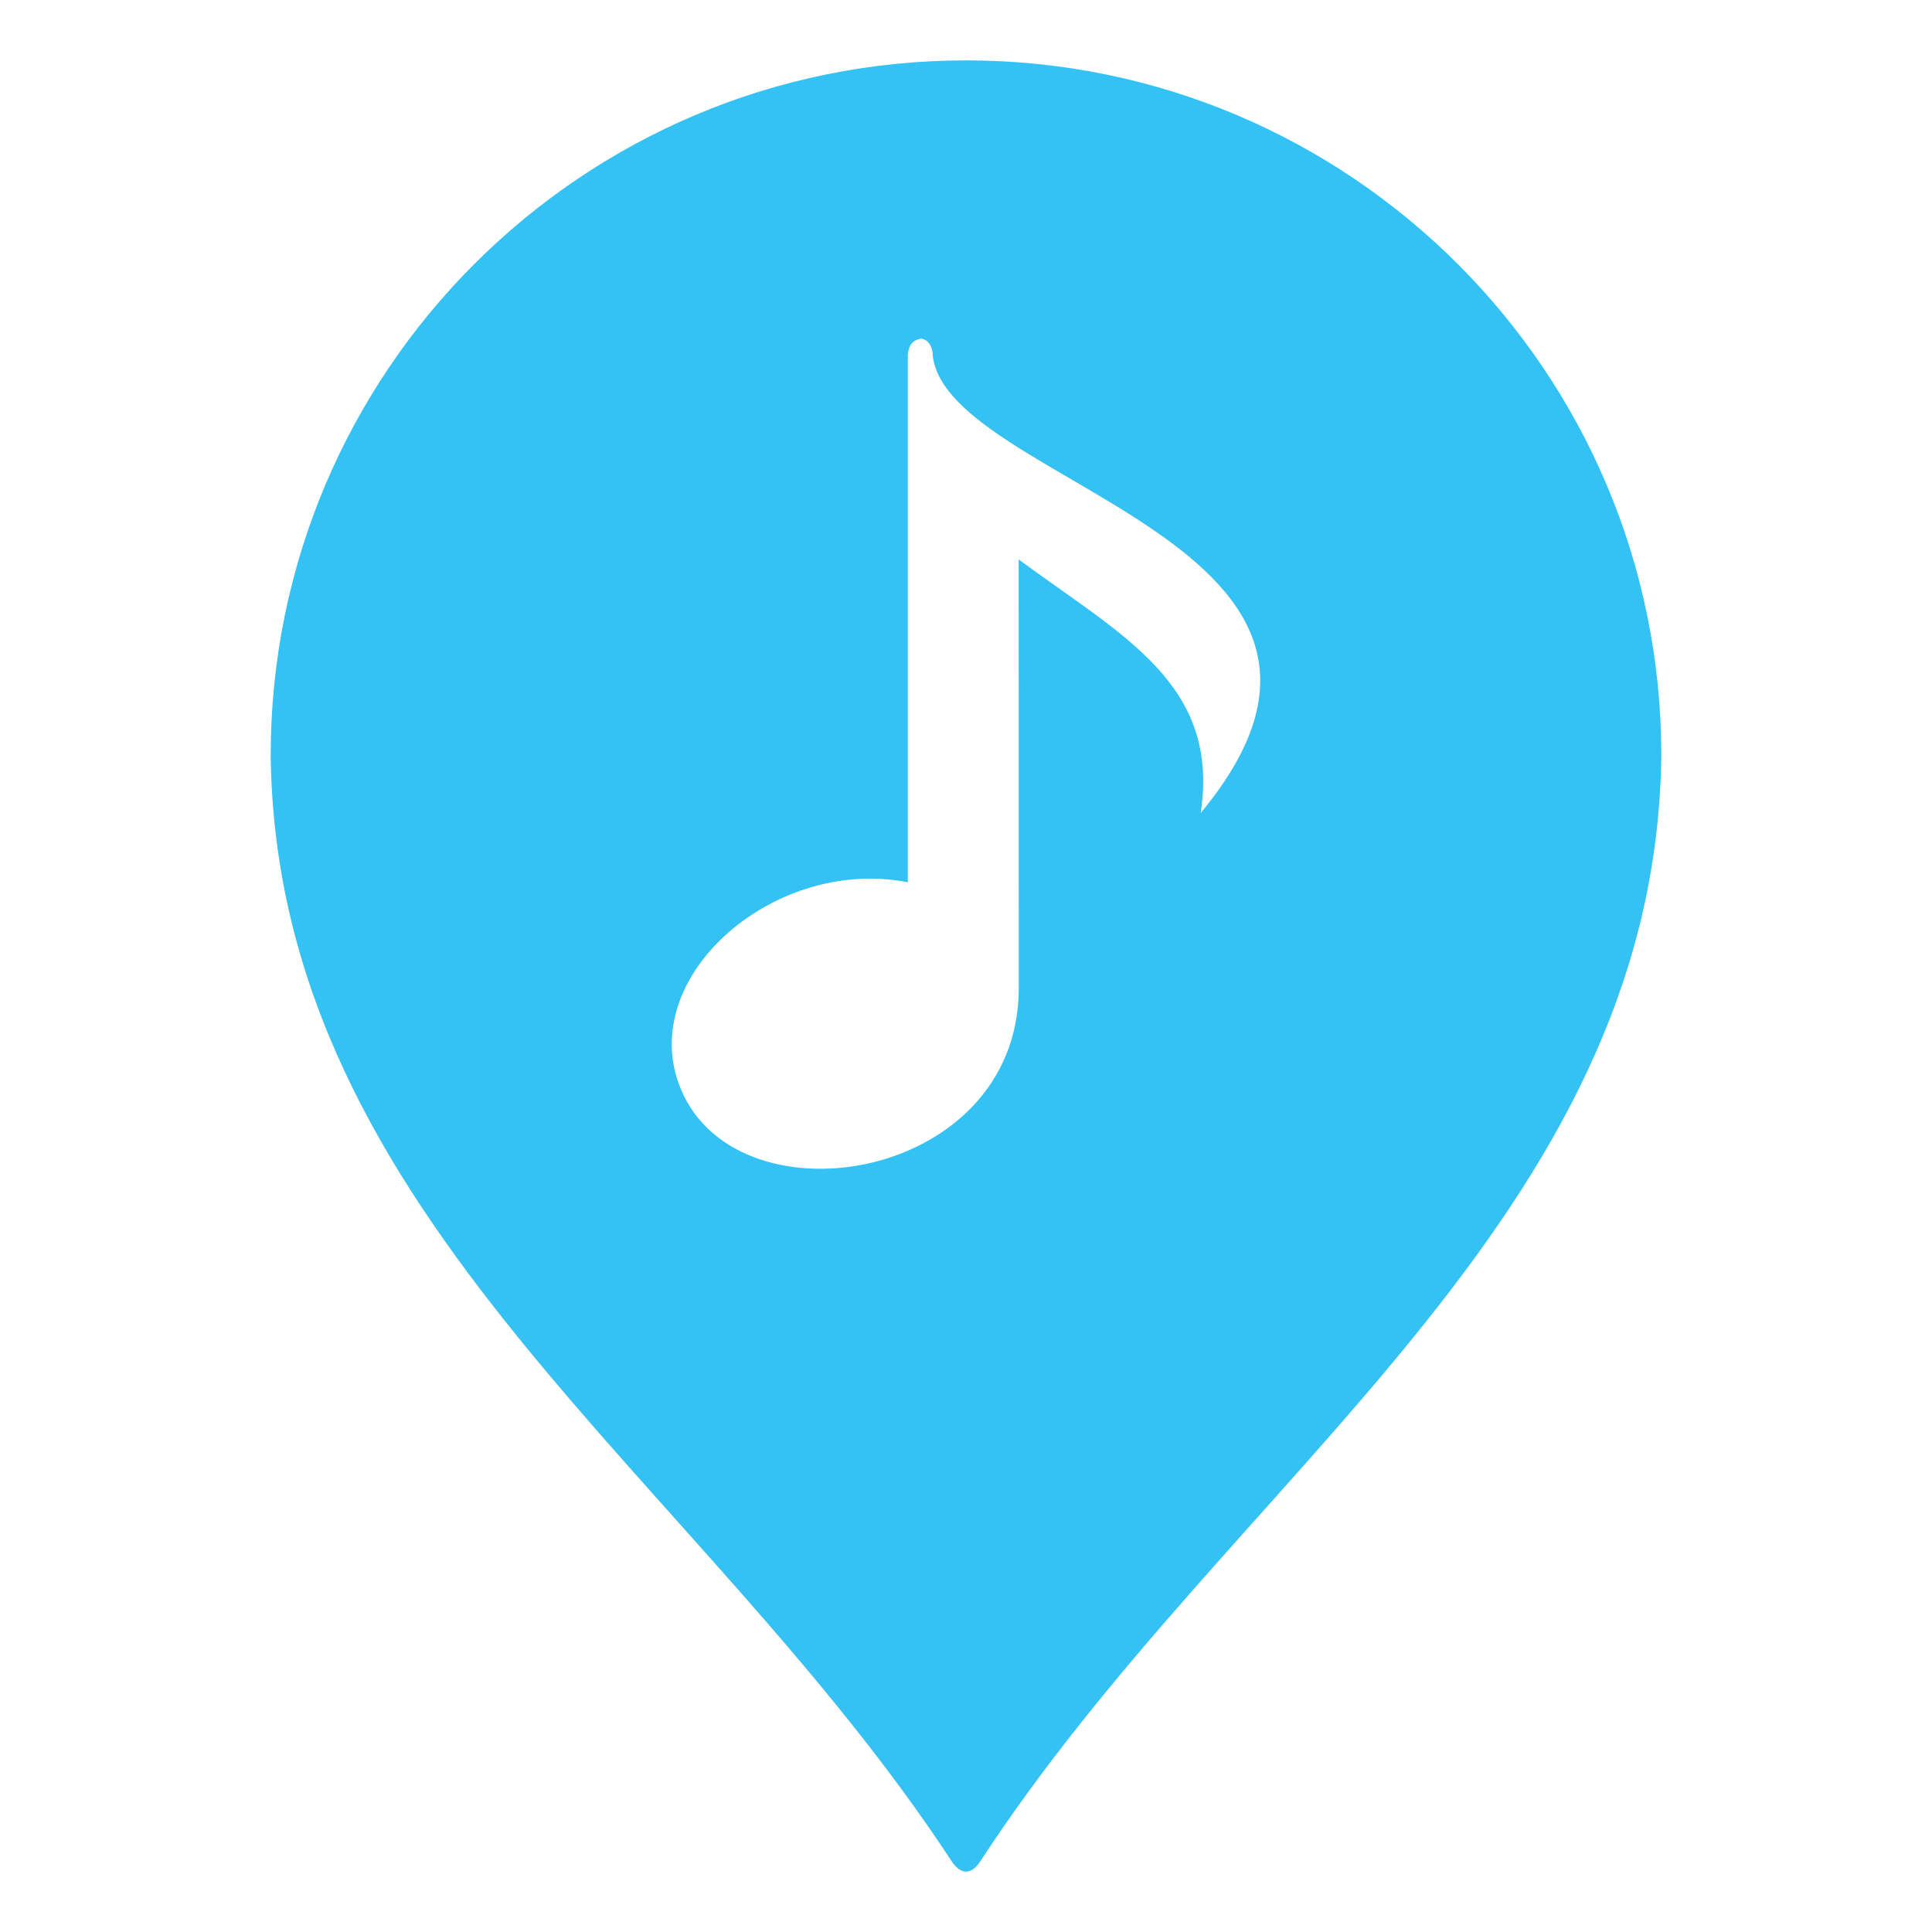 <?xml version="1.0" ?><svg enable-background="new 0 0 515.91 728.5" height="512" id="Layer_1" version="1.1" viewBox="0 0 512 512" width="512" xml:space="preserve" xmlns="http://www.w3.org/2000/svg" xmlns:cc="http://creativecommons.org/ns#" xmlns:dc="http://purl.org/dc/elements/1.1/" xmlns:inkscape="http://www.inkscape.org/namespaces/inkscape" xmlns:rdf="http://www.w3.org/1999/02/22-rdf-syntax-ns#" xmlns:sodipodi="http://sodipodi.sourceforge.net/DTD/sodipodi-0.dtd" xmlns:svg="http://www.w3.org/2000/svg"><defs id="defs7"/><path d="m 256.016,16.002 c -101.75,0 -184.281,82.467 -184.281,184.188 1.491,123.105 113.469,190.8 180.594,293.25 2.405,3.485 5.099,3.334 7.344,0 66.881,-102.609 179.102,-170.145 180.594,-293.25 0,-101.721 -82.501,-184.188 -184.25,-184.188 z m -12.094,73.75 c 1.869,0.06 3.281,1.898 3.281,4.625 4.194,34.177 130.137,49.753 71,121.063 5.149,-34.261 -20.804,-46.913 -48.25,-67.188 0.018,48.034 0.049,100.974 0.031,113.688 -0.059,51.914 -76.604,63.523 -90.188,25.031 -10.275,-29.108 25.992,-60.025 60.781,-53.157 l 0,-139.718 c 0.212,-2.132 0.791,-3.76 3.344,-4.344 z" id="path16653" style="font-size:medium;font-style:normal;font-variant:normal;font-weight:normal;font-stretch:normal;text-indent:0;text-align:start;text-decoration:none;line-height:normal;letter-spacing:normal;word-spacing:normal;text-transform:none;direction:ltr;block-progression:tb;writing-mode:lr-tb;text-anchor:start;baseline-shift:baseline;color:#000000;fill:#02B2F1;fill-opacity:0.8;fill-rule:nonzero;stroke:none;stroke-width:8;marker:none;visibility:visible;display:inline;overflow:visible;enable-background:accumulate;font-family:Sans;-inkscape-font-specification:Sans"/></svg>